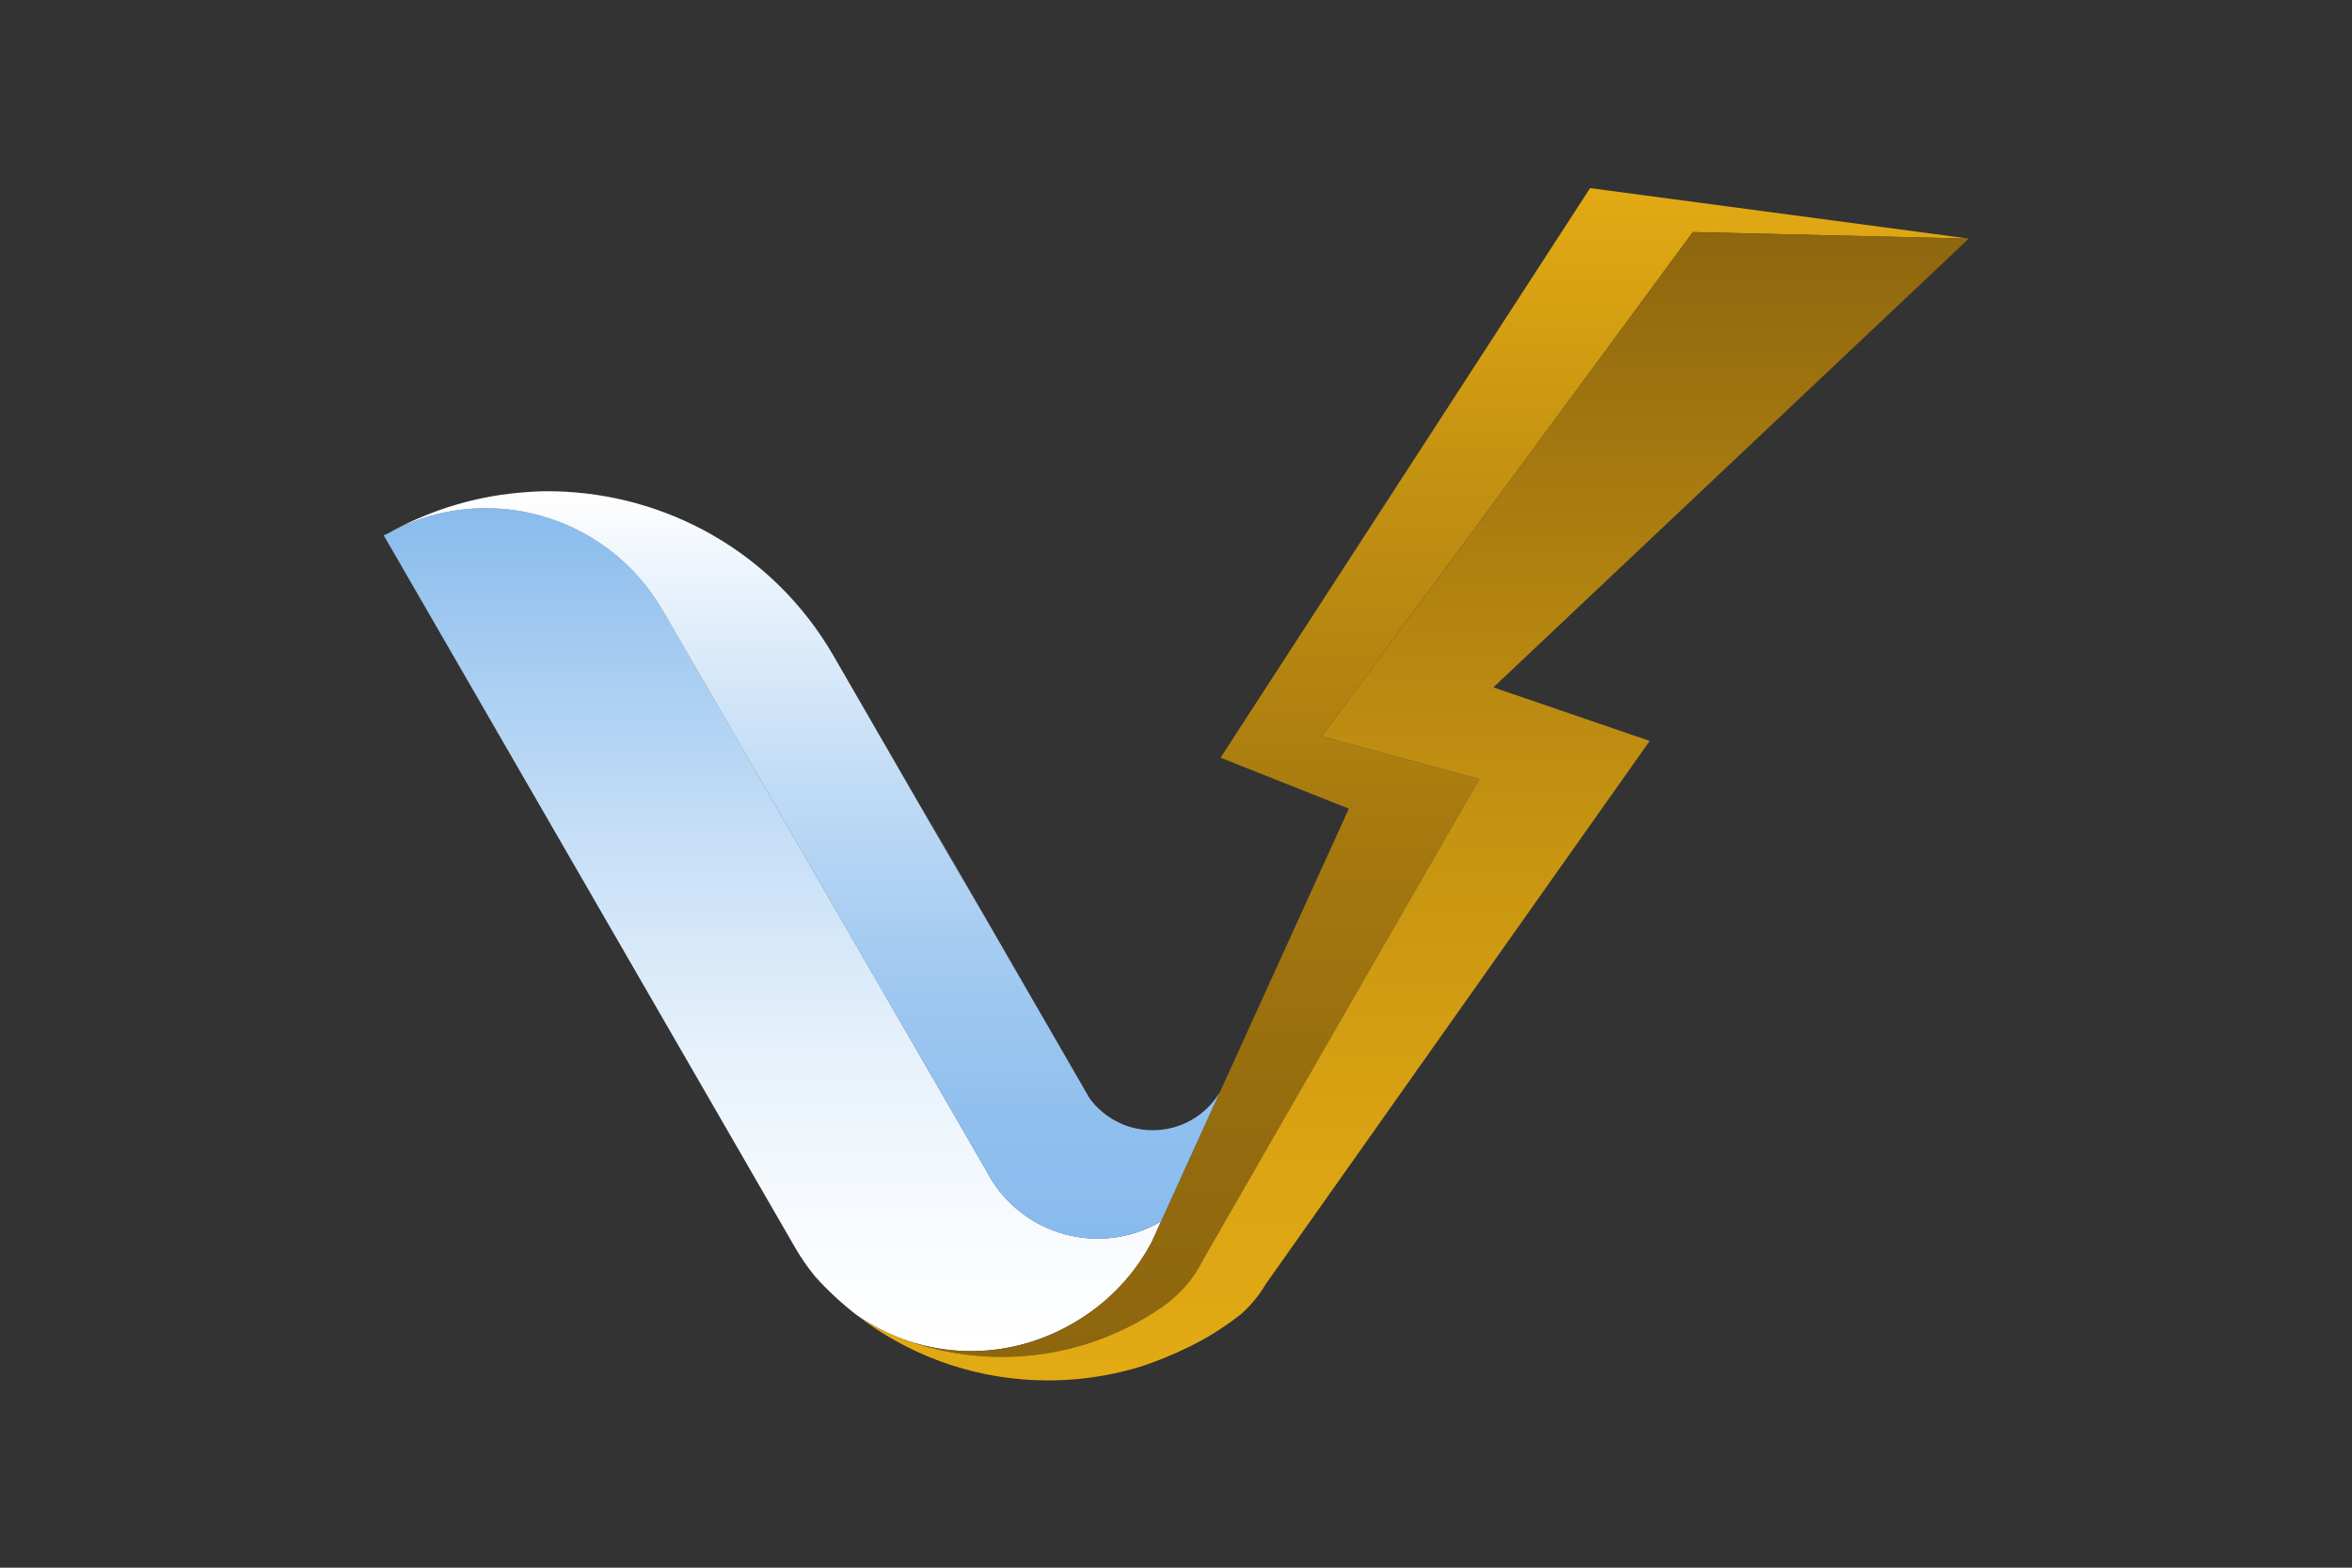 <?xml version="1.0" encoding="utf-8"?>
<!-- Generator: Adobe Illustrator 23.0.0, SVG Export Plug-In . SVG Version: 6.00 Build 0)  -->
<svg version="1.1" id="Layer_1" xmlns="http://www.w3.org/2000/svg" xmlns:xlink="http://www.w3.org/1999/xlink" x="0px" y="0px"
	 viewBox="0 0 3000 2000" style="enable-background:new 0 0 3000 2000;" xml:space="preserve">
<rect x="0" y="0" width="3000" height="2000" fill="#333333" stroke="none"/>
<style type="text/css">
	.st0{fill:url(#SVGID_1_);}
	.st1{fill:url(#SVGID_2_);}
	.st2{fill:#B58610;}
	.st3{fill:url(#SVGID_3_);}
	.st4{fill:#E2AA13;}
	.st5{fill:#0365F2;}
	.st6{fill:url(#SVGID_4_);}
	.st7{fill:url(#SVGID_5_);}
</style>
<g>
	<linearGradient id="SVGID_1_" gradientUnits="userSpaceOnUse" x1="984.997" y1="1723.746" x2="984.997" y2="648.283">
		<stop  offset="0" style="stop-color:#FFFFFF"/>
		<stop  offset="0.148" style="stop-color:#F8FBFE"/>
		<stop  offset="0.358" style="stop-color:#E6F1FB"/>
		<stop  offset="0.605" style="stop-color:#C7DFF7"/>
		<stop  offset="0.878" style="stop-color:#9DC7F0"/>
		<stop  offset="1" style="stop-color:#88BBED"/>
	</linearGradient>
	<path class="st0" d="M492.92,681.56c51.74-29.07,109.28-38.5,163.94-30.62c76.08,10.96,146.56,55.45,187.97,127.18l0.16-0.09
		l187.15,324.15l2.18,3.78l223.88,387.76c1.16,2.24,2.37,4.46,3.64,6.66c43.82,75.89,140.54,102.18,216.68,59.18
		c0.45-0.25,0.9-0.51,1.34-0.76c0.06-0.04,0.13-0.07,0.19-0.11l0.41,0.7c-0.3,0.66-0.6,1.32-0.9,1.98
		c-3.44,7.55-6.87,15.1-10.3,22.65c-0.01,0.01-0.01,0.02-0.02,0.03c0,0.01-0.01,0.02-0.01,0.03c-0.01,0.01-0.01,0.03-0.02,0.04
		c-0.1,0.19-0.2,0.37-0.3,0.56c-0.25,0.48-0.51,0.95-0.76,1.43c-0.01,0.02-0.02,0.04-0.03,0.05c-0.2,0.37-0.4,0.74-0.6,1.1
		c-0.21,0.4-0.43,0.79-0.65,1.19c-0.43,0.78-0.86,1.55-1.3,2.33c-0.38,0.67-0.76,1.34-1.15,2.01c-0.34,0.59-0.68,1.18-1.02,1.76
		c-0.08,0.14-0.16,0.28-0.24,0.41c-0.36,0.61-0.72,1.22-1.09,1.82c-0.45,0.75-0.9,1.49-1.35,2.23c-0.36,0.58-0.71,1.15-1.07,1.73
		c-0.41,0.66-0.82,1.31-1.24,1.96c-0.34,0.54-0.68,1.07-1.03,1.6c-0.26,0.4-0.52,0.8-0.78,1.19c-0.14,0.22-0.28,0.44-0.42,0.65
		c-0.14,0.22-0.28,0.43-0.43,0.65c-0.28,0.43-0.57,0.86-0.86,1.29c-0.22,0.33-0.44,0.66-0.66,0.98c-0.51,0.76-1.02,1.5-1.55,2.25
		c-0.42,0.61-0.85,1.22-1.28,1.83c-0.58,0.82-1.16,1.64-1.75,2.44c-0.22,0.3-0.44,0.6-0.66,0.9c-0.25,0.34-0.5,0.68-0.75,1.02
		c-0.3,0.4-0.6,0.81-0.9,1.21c-0.52,0.71-1.06,1.41-1.6,2.11c-0.29,0.38-0.58,0.76-0.87,1.14c-0.88,1.13-1.76,2.26-2.66,3.38
		c-0.29,0.36-0.58,0.72-0.87,1.08c-0.57,0.7-1.14,1.4-1.72,2.1c-0.35,0.42-0.7,0.85-1.06,1.27c-0.49,0.58-0.98,1.16-1.47,1.74
		c-0.13,0.16-0.27,0.32-0.41,0.48c-0.5,0.58-1,1.17-1.51,1.75c-0.02,0.02-0.03,0.04-0.05,0.06c-0.21,0.24-0.42,0.49-0.64,0.73
		c-0.07,0.09-0.15,0.18-0.23,0.26c-0.23,0.26-0.46,0.52-0.7,0.78c-0.01,0.01-0.02,0.03-0.04,0.04c-0.35,0.4-0.7,0.79-1.06,1.18
		c-1.3,1.46-2.63,2.9-3.98,4.32c-0.18,0.2-0.37,0.39-0.56,0.59c-0.67,0.71-1.35,1.41-2.03,2.11c-0.44,0.45-0.87,0.9-1.31,1.34
		c-0.44,0.44-0.88,0.89-1.32,1.33c-0.4,0.4-0.8,0.8-1.21,1.2c-0.06,0.06-0.12,0.12-0.18,0.18c-0.42,0.41-0.83,0.82-1.25,1.22
		c-0.63,0.62-1.26,1.22-1.9,1.83c-0.35,0.33-0.7,0.66-1.05,0.99c-0.29,0.27-0.58,0.54-0.86,0.81c-0.29,0.27-0.58,0.54-0.87,0.8
		c-0.58,0.54-1.16,1.07-1.75,1.6c-0.43,0.39-0.86,0.78-1.3,1.17c-0.6,0.53-1.19,1.06-1.79,1.58c-0.52,0.46-1.05,0.92-1.58,1.38
		c-0.43,0.37-0.86,0.74-1.3,1.11c-0.37,0.32-0.74,0.63-1.1,0.94c-0.91,0.77-1.83,1.53-2.75,2.28c-0.39,0.32-0.79,0.65-1.18,0.96
		c-0.93,0.76-1.87,1.51-2.82,2.25c-0.75,0.59-1.51,1.18-2.27,1.76c-0.5,0.38-1,0.77-1.5,1.15c-0.01,0.01-0.03,0.02-0.05,0.04
		c-0.26,0.2-0.52,0.4-0.78,0.59c-0.03,0.03-0.07,0.06-0.11,0.08c-0.47,0.36-0.95,0.71-1.42,1.06c0,0-0.01,0.01-0.01,0.01
		c-0.63,0.46-1.26,0.93-1.9,1.39c-1.32,0.96-2.66,1.92-4.01,2.86c-71.72,49.99-156.46,59.7-230.74,34.7
		c-9.05-3.04-17.95-6.6-26.64-10.67c-13.29-6.21-26.12-13.6-38.33-22.13c-19.14-14.8-36.9-31.3-53.05-49.26
		c-9.32-11.39-17.88-23.75-25.56-37.04l-50.92-88.18l0-0.01l-39.59-68.57L489.54,683.1c0.6-0.34,1.2-0.69,1.81-1.03
		c0,0,0.01-0.01,0.01-0.01c0.04-0.02,0.08-0.05,0.12-0.07"/>
	<linearGradient id="SVGID_2_" gradientUnits="userSpaceOnUse" x1="492.925" y1="681.489" x2="492.925" y2="681.489">
		<stop  offset="0" style="stop-color:#FFFFFF"/>
		<stop  offset="0.148" style="stop-color:#F8FBFE"/>
		<stop  offset="0.358" style="stop-color:#E6F1FB"/>
		<stop  offset="0.605" style="stop-color:#C7DFF7"/>
		<stop  offset="0.878" style="stop-color:#9DC7F0"/>
		<stop  offset="1" style="stop-color:#88BBED"/>
	</linearGradient>
	<path class="st1" d="M492.92,681.49"/>
</g>
<g>
	<path class="st2" d="M1173.43,1026.47"/>
	<path class="st2" d="M1480.04,1558.7c-0.06,0.04-0.13,0.08-0.19,0.11c-0.44,0.26-0.89,0.51-1.34,0.76l-0.03-0.06
		c0.51-0.29,1.02-0.58,1.53-0.87L1480.04,1558.7z"/>
</g>
<g id="XMLID_13_">
	<g>
		<linearGradient id="SVGID_3_" gradientUnits="userSpaceOnUse" x1="1834.405" y1="1731.097" x2="1834.405" y2="239.893">
			<stop  offset="0" style="stop-color:#8E660E"/>
			<stop  offset="0.188" style="stop-color:#946B0E"/>
			<stop  offset="0.443" style="stop-color:#A6790F"/>
			<stop  offset="0.735" style="stop-color:#C29011"/>
			<stop  offset="1" style="stop-color:#E2AA13"/>
		</linearGradient>
		<path class="st3" d="M2159.25,296.09c-157.81,214.42-315.63,428.85-473.44,643.28c67.03,18.18,134.05,36.37,201.08,54.56
			c-53.27,92.69-106.54,185.38-159.8,278.08c-31.82,55.38-63.65,110.76-95.48,166.14c-3.07,5.35-6.14,10.7-9.22,16.05
			c-28.98,50.43-57.96,100.86-86.95,151.3c-3.73,6.49-7.46,12.99-11.2,19.48c-3.49,5.2-7.59,10.63-12.4,16.12
			c-9.85,11.24-19.82,19.43-28,25.2l0.04,0.05c-58.37,40.81-129.41,64.75-206.04,64.75c-42.2,0-82.7-7.26-120.32-20.6
			c74.29,25,159.03,15.29,230.74-34.7c1.35-0.94,2.69-1.89,4.01-2.86c0.64-0.46,1.27-0.93,1.9-1.39c0,0,0.01-0.01,0.01-0.01
			c0.48-0.35,0.95-0.7,1.42-1.06c0.04-0.03,0.08-0.05,0.11-0.08c0.26-0.19,0.52-0.39,0.78-0.59c0.02-0.01,0.04-0.02,0.05-0.04
			c0.5-0.38,1.01-0.76,1.5-1.15c0.76-0.58,1.52-1.17,2.27-1.76c0.95-0.74,1.89-1.49,2.82-2.25c0.4-0.32,0.79-0.64,1.18-0.96
			c0.92-0.75,1.84-1.52,2.75-2.28c0.37-0.31,0.74-0.62,1.1-0.94c0.44-0.37,0.87-0.74,1.3-1.11c0.53-0.46,1.06-0.92,1.58-1.38
			c0.6-0.52,1.2-1.05,1.79-1.58c0.44-0.39,0.87-0.78,1.3-1.17c0.59-0.53,1.17-1.06,1.75-1.6c0.29-0.26,0.58-0.53,0.87-0.8
			c0.29-0.27,0.58-0.54,0.86-0.81c0.35-0.33,0.7-0.66,1.05-0.99c0.64-0.6,1.27-1.21,1.9-1.83c0.42-0.4,0.84-0.81,1.25-1.22
			c0.06-0.06,0.12-0.12,0.18-0.18c0.41-0.4,0.81-0.8,1.21-1.2c0.44-0.44,0.88-0.88,1.32-1.33c0.44-0.44,0.88-0.89,1.31-1.34
			c0.68-0.7,1.36-1.4,2.03-2.11c0.19-0.2,0.38-0.39,0.56-0.59c1.35-1.42,2.68-2.86,3.98-4.32c0.36-0.39,0.71-0.78,1.06-1.18
			c0.02-0.01,0.03-0.03,0.04-0.04c0.24-0.26,0.46-0.52,0.7-0.78c0.08-0.09,0.16-0.18,0.23-0.26c0.22-0.24,0.43-0.49,0.64-0.73
			c0.02-0.02,0.04-0.04,0.05-0.06c0.51-0.58,1.02-1.16,1.51-1.75c0.14-0.16,0.28-0.32,0.41-0.48c0.5-0.58,0.98-1.16,1.47-1.74
			c0.36-0.42,0.71-0.84,1.06-1.27c0.58-0.7,1.15-1.4,1.72-2.1c0.29-0.36,0.58-0.72,0.87-1.08c0.9-1.12,1.79-2.25,2.66-3.38
			c0.29-0.38,0.58-0.76,0.87-1.14c0.54-0.7,1.07-1.4,1.6-2.11c0.3-0.4,0.6-0.8,0.9-1.21c0.25-0.34,0.5-0.68,0.75-1.02
			c0.22-0.3,0.44-0.6,0.66-0.9c0.59-0.81,1.18-1.62,1.75-2.44c0.43-0.61,0.86-1.22,1.28-1.83c0.52-0.75,1.04-1.5,1.55-2.25
			c0.22-0.33,0.45-0.65,0.66-0.98c0.29-0.43,0.58-0.86,0.86-1.29c0.14-0.22,0.29-0.43,0.43-0.65c0.14-0.21,0.29-0.43,0.42-0.65
			c0.26-0.4,0.52-0.79,0.78-1.19c0.34-0.53,0.69-1.06,1.03-1.6c0.42-0.65,0.83-1.31,1.24-1.96c0.36-0.57,0.72-1.15,1.07-1.73
			c0.46-0.74,0.9-1.48,1.35-2.23c0.37-0.6,0.73-1.22,1.09-1.82c0.08-0.14,0.16-0.27,0.24-0.41c0.34-0.58,0.69-1.17,1.02-1.76
			c0.39-0.67,0.77-1.34,1.15-2.01c0.44-0.78,0.87-1.55,1.3-2.33c0.22-0.4,0.44-0.79,0.65-1.19c0.2-0.37,0.4-0.74,0.6-1.1
			c0.01-0.01,0.02-0.03,0.03-0.05c0.26-0.48,0.51-0.95,0.76-1.43c0.1-0.19,0.2-0.37,0.3-0.56c0.01-0.01,0.01-0.03,0.02-0.04
			c0-0.01,0.01-0.02,0.01-0.03c0-0.01,0.01-0.02,0.02-0.03c3.43-7.55,6.87-15.1,10.3-22.65c0.3-0.66,0.6-1.32,0.9-1.98
			c25.14-55.27,50.28-110.54,75.42-165.81c3.21-7.06,6.43-14.13,9.64-21.2c35.13-77.23,70.26-154.46,105.39-231.69
			c16.54-36.36,33.08-72.72,49.62-109.08c-54.55-21.67-109.1-43.34-163.65-65.02c157.13-242.24,314.26-484.47,471.38-726.71
			c161.01,21.5,322.02,42.98,483.04,64.48C2393.94,301.61,2276.6,298.85,2159.25,296.09z"/>
	</g>
</g>
<g id="XMLID_12_">
	<g>
		<path class="st4" d="M1535.45,1605.5c-2.76,5.7-6.41,12.36-11.2,19.48C1527.98,1618.48,1531.71,1611.99,1535.45,1605.5
			L1535.45,1605.5z"/>
	</g>
</g>
<g>
	<path class="st5" d="M550.03,654.55c0.24-0.09,0.47-0.18,0.71-0.27C550.5,654.37,550.26,654.46,550.03,654.55L550.03,654.55z"/>
	<linearGradient id="SVGID_4_" gradientUnits="userSpaceOnUse" x1="1027.463" y1="1580.14" x2="1027.463" y2="626.697">
		<stop  offset="0" style="stop-color:#88BBED"/>
		<stop  offset="0.148" style="stop-color:#8FBFEE"/>
		<stop  offset="0.358" style="stop-color:#A1C9F1"/>
		<stop  offset="0.605" style="stop-color:#C0DBF5"/>
		<stop  offset="0.878" style="stop-color:#EAF3FC"/>
		<stop  offset="1" style="stop-color:#FFFFFF"/>
	</linearGradient>
	<path class="st6" d="M1470.25,1441.9c-32.87,0-62.03-15.86-80.26-40.34l-11.61-20.11l-204.94-354.97l70.63,123.42l0.07,0.13
		l4.94,8.64l-76.22-132.01l-13.78-23.87l-95.8-165.94C987.01,704.72,849.8,629.75,707.67,626.86c12.69,0.23,25.34,1.03,37.92,2.41
		c-15.16-1.69-30.44-2.55-45.76-2.58h-0.66c-12.24,0.02-24.5,0.58-36.76,1.7c0.82-0.07,1.64-0.14,2.45-0.2
		c0.56-0.05,1.12-0.1,1.68-0.14c0.22-0.02,0.44-0.04,0.66-0.05c0.38-0.03,0.76-0.06,1.13-0.08c0.09-0.01,0.18-0.01,0.28-0.02
		c0.32-0.02,0.64-0.05,0.96-0.07c0.07,0,0.14-0.01,0.21-0.02c0.15-0.01,0.3-0.02,0.45-0.03h0c0.02,0,0.03,0,0.04,0
		c0.24-0.02,0.48-0.04,0.72-0.05c0.14-0.01,0.28-0.02,0.42-0.02c0.12-0.01,0.24-0.02,0.36-0.02h0c0.77-0.05,1.54-0.1,2.3-0.14
		c0.29-0.02,0.58-0.04,0.86-0.05c0.01,0,0.02,0,0.03,0c0.03,0,0.06,0,0.08,0h0.02c0.01,0,0.03,0,0.04,0h0
		c0.08,0,0.15-0.01,0.22-0.01c0.07,0,0.14-0.01,0.21-0.01c0.1-0.01,0.19-0.02,0.28-0.02h0.03c0.01,0,0.02,0,0.02,0
		c0,0,0.01,0,0.02,0h0c0.02,0,0.04,0,0.07,0c0.1,0,0.2-0.01,0.3-0.02c0.05,0,0.1,0,0.15-0.01c0.12-0.01,0.23-0.01,0.34-0.02h0.04
		c0.62-0.04,1.24-0.07,1.86-0.1c0.01,0,0.02,0,0.03,0c0.05-0.01,0.1-0.01,0.15-0.01c0.13-0.01,0.27-0.01,0.4-0.02
		c0.03,0,0.06,0,0.1,0c0.1,0,0.2-0.01,0.3-0.01c0.38-0.02,0.77-0.04,1.15-0.05h0v0c0,0,0,0,0,0v0h0.03
		c0.09-0.01,0.18-0.01,0.27-0.01c0.02,0,0.03,0,0.05,0h0.02v0c0,0,0,0,0,0v0h0c0,0,0,0,0.01,0c0,0,0,0,0,0h0.05
		c0.01,0,0.01,0,0.02,0c0,0,0,0,0.01,0c0,0,0,0,0.01,0h0.08c0,0,0,0,0,0v0c0,0,0,0,0.01,0c0,0,0,0,0,0v0h0c0,0,0,0,0,0v0
		c0,0,0,0,0.01,0v0h0c0,0,0,0,0,0v0h0.05c0,0,0,0,0,0c0,0,0,0,0,0v0c0,0,0,0,0.01,0v0c0,0,0,0,0.01,0l0,0h0c0,0,0,0,0.01,0v0h0.06
		c0,0,0,0,0.01,0c0,0,0,0,0,0s0,0,0,0h0v0c0,0,0,0,0,0h0.02c0,0,0,0,0.01,0h0.04c0,0,0,0,0,0h0.01v0c0,0,0,0,0,0v0h0
		c0.01,0,0.02,0,0.04,0c0.01,0,0.01,0,0.02,0c0,0,0.01,0,0.01,0c0.03,0,0.06,0,0.09,0c0,0,0.01,0,0.01,0c0.02,0,0.05,0,0.07,0h0.05
		c0.04,0,0.07,0,0.1,0c0.02,0,0.05,0,0.07,0c0.02,0,0.05,0,0.07,0c0.03,0,0.06,0,0.09,0c0.02,0,0.05,0,0.07,0
		c0.31-0.01,0.62-0.02,0.94-0.04h0.07c0.08,0,0.16-0.01,0.24-0.01h0.02c0.01,0,0.02,0,0.03,0c0.01,0,0.02,0,0.02,0
		c0.02,0,0.03,0,0.05,0h0c0.04,0,0.08,0,0.12,0c0.05,0,0.1,0,0.15,0c0,0,0,0,0,0c0.12-0.01,0.24-0.01,0.36-0.01
		c0.02,0,0.04,0,0.06,0c0.2-0.01,0.4-0.01,0.59-0.02c0.06,0,0.12,0,0.17,0c0.05,0,0.11,0,0.16,0c0.01,0,0.02,0,0.03,0h0.06
		c0.06,0,0.13,0,0.19,0c0.11,0,0.22-0.01,0.33-0.01c0,0,0,0,0,0c0.05,0,0.1,0,0.15,0h0.03c0,0,0,0,0,0h0.1c-0.01,0-0.01,0-0.02,0
		c0,0,0,0-0.01,0c-0.02,0-0.03,0-0.04,0h-0.04c-0.35,0.02-0.7,0.03-1.05,0.04c-0.82,0.03-1.64,0.06-2.46,0.09
		c-0.08,0-0.15,0.01-0.22,0.01c-0.17,0.01-0.34,0.02-0.51,0.02c-0.25,0.01-0.5,0.02-0.76,0.03c-0.72,0.03-1.45,0.07-2.17,0.1
		c-0.9,0.04-1.79,0.09-2.69,0.14c-0.78,0.04-1.55,0.09-2.32,0.14c-0.67,0.04-1.34,0.08-2,0.13c-0.72,0.05-1.45,0.1-2.18,0.15
		c-1.02,0.07-2.04,0.15-3.06,0.23c-1.6,0.12-3.21,0.26-4.81,0.41c-0.13,0.01-0.26,0.02-0.4,0.04c-0.67,0.06-1.34,0.12-2.01,0.19
		c-0.52,0.05-1.03,0.1-1.55,0.15c-0.28,0.03-0.57,0.06-0.86,0.09c-1.72,0.17-3.45,0.36-5.17,0.56c-0.61,0.07-1.21,0.14-1.82,0.21
		c-3.65,0.44-7.29,0.92-10.93,1.45c-1.02,0.15-2.04,0.3-3.06,0.46c-0.97,0.15-1.94,0.3-2.91,0.46c-0.81,0.13-1.61,0.26-2.42,0.4
		c-0.43,0.07-0.86,0.14-1.29,0.22c-0.76,0.13-1.52,0.26-2.28,0.4c-0.29,0.05-0.58,0.1-0.88,0.16c-1.93,0.34-3.86,0.7-5.79,1.08
		c-0.82,0.16-1.65,0.32-2.47,0.48c-0.3,0.06-0.6,0.12-0.9,0.18c-0.8,0.16-1.6,0.32-2.4,0.49c-1.02,0.21-2.03,0.42-3.04,0.64
		c-0.93,0.2-1.86,0.4-2.78,0.61c-1.23,0.27-2.45,0.55-3.67,0.84c-0.89,0.2-1.77,0.42-2.66,0.63c-0.96,0.23-1.91,0.46-2.87,0.7
		c-1.23,0.3-2.46,0.61-3.69,0.93c-0.63,0.16-1.27,0.33-1.9,0.5c-0.36,0.09-0.71,0.18-1.06,0.28c-0.62,0.16-1.24,0.33-1.86,0.5
		c-0.35,0.09-0.7,0.18-1.04,0.28c-0.9,0.24-1.81,0.5-2.71,0.75c-0.72,0.2-1.44,0.4-2.15,0.61c-0.16,0.04-0.31,0.08-0.46,0.13
		c-0.21,0.06-0.42,0.12-0.63,0.18c-0.27,0.07-0.53,0.15-0.8,0.23c-0.59,0.17-1.19,0.34-1.78,0.52c-0.12,0.03-0.24,0.07-0.36,0.1
		c-0.78,0.23-1.55,0.46-2.33,0.7c-0.07,0.02-0.15,0.04-0.22,0.07c-0.2,0.06-0.41,0.12-0.61,0.18c-0.59,0.18-1.18,0.36-1.77,0.54
		c-0.42,0.13-0.84,0.26-1.26,0.39c-0.89,0.28-1.78,0.56-2.67,0.85c-1,0.32-2,0.64-3,0.97c-0.96,0.31-1.91,0.63-2.86,0.95
		c-0.04,0.01-0.09,0.03-0.13,0.04c-0.04,0.01-0.08,0.03-0.12,0.04c-0.12,0.04-0.25,0.08-0.37,0.13c-0.66,0.22-1.33,0.45-2,0.68
		c-0.23,0.08-0.46,0.16-0.7,0.24c-0.9,0.31-1.81,0.63-2.71,0.95c-0.05,0.02-0.1,0.03-0.14,0.05c-0.06,0.02-0.13,0.04-0.19,0.07
		c-0.6,0.21-1.2,0.42-1.8,0.64c-2.57,0.92-5.14,1.88-7.7,2.86c-0.24,0.09-0.48,0.18-0.71,0.27c-1.12,0.43-2.24,0.86-3.35,1.3
		c-0.61,0.24-1.22,0.48-1.83,0.72c-1.44,0.58-2.89,1.16-4.33,1.76c-0.3,0.12-0.6,0.25-0.9,0.38c-0.18,0.07-0.36,0.15-0.54,0.22
		c-0.71,0.29-1.41,0.59-2.12,0.89c-0.63,0.26-1.26,0.53-1.89,0.8c-0.6,0.26-1.2,0.52-1.8,0.78c-0.92,0.4-1.83,0.8-2.74,1.2
		c-0.84,0.38-1.69,0.75-2.53,1.13c-0.88,0.4-1.77,0.8-2.65,1.21c-0.09,0.04-0.18,0.08-0.27,0.12c-0.97,0.45-1.95,0.9-2.92,1.36
		c-0.62,0.29-1.24,0.58-1.86,0.88c-0.57,0.27-1.14,0.54-1.71,0.82c-3.36,1.62-6.71,3.28-10.04,5c-0.64,0.32-1.28,0.65-1.91,0.98
		c-1.38,0.72-2.76,1.44-4.14,2.18c-0.32,0.17-0.65,0.35-0.97,0.52c-0.82,0.44-1.64,0.89-2.46,1.34
		c50.13-26.45,105.3-34.85,157.81-27.28c76.08,10.96,146.56,55.45,187.97,127.18l0.16-0.09l187.15,324.15l2.18,3.78l223.88,387.76
		c1.16,2.24,2.37,4.46,3.64,6.66c43.81,75.88,140.52,102.17,216.64,59.2c0.51-0.29,1.02-0.58,1.53-0.87l0.03,0.06l0.41,0.7
		c25.14-55.27,50.28-110.54,75.42-165.81C1538.35,1422.54,1506.56,1441.9,1470.25,1441.9z"/>
</g>
<path class="st4" d="M1643.45,1597.1"/>
<path class="st4" d="M1543.85,1703.5"/>
<linearGradient id="SVGID_5_" gradientUnits="userSpaceOnUse" x1="1801.919" y1="1761.097" x2="1801.919" y2="296.093">
	<stop  offset="0" style="stop-color:#E2AA13"/>
	<stop  offset="0.186" style="stop-color:#DBA413"/>
	<stop  offset="0.457" style="stop-color:#C89511"/>
	<stop  offset="0.777" style="stop-color:#A87B10"/>
	<stop  offset="1" style="stop-color:#8E660E"/>
</linearGradient>
<path class="st7" d="M1904.85,876.9c66.45,22.78,132.89,45.56,199.34,68.34c-130.6,184.8-261.19,369.59-391.78,554.39v0
	c-32.72,46.3-65.44,92.59-98.15,138.89l0.04,0.03c-3.7,6.24-8.66,13.65-15.22,21.44c-3.33,3.96-7.07,8.02-11.27,12.06
	c-1.81,1.74-3.62,3.4-5.41,4.98c-6.18,4.81-13.39,10.12-21.55,15.64c0,0-5.33,3.6-10.76,7.02c-44.39,27.94-94.16,43.44-94.16,43.44
	c-23.72,7.38-65.61,17.96-118.88,17.96c-86.46,0-166.51-27.43-231.93-74.07c-4.25-3.03-8.44-6.14-12.57-9.33
	c12.21,8.53,25.04,15.92,38.33,22.13c8.7,4.06,17.59,7.62,26.64,10.67c37.62,13.34,78.13,20.6,120.32,20.6
	c76.63,0,147.66-23.94,206.04-64.75l-0.04-0.05c8.18-5.77,18.15-13.96,28-25.2c4.81-5.49,8.91-10.92,12.4-16.12
	c4.79-7.12,8.44-13.78,11.2-19.48h0c28.98-50.44,57.97-100.87,86.95-151.3c3.08-5.35,6.15-10.7,9.22-16.05
	c31.83-55.38,63.65-110.76,95.48-166.14c53.27-92.7,106.54-185.39,159.8-278.08c-67.03-18.19-134.05-36.38-201.08-54.56
	c157.81-214.43,315.63-428.86,473.44-643.28c117.34,2.76,234.69,5.52,352.03,8.28C2309.14,495.21,2107,686.06,1904.85,876.9z"/>
</svg>
